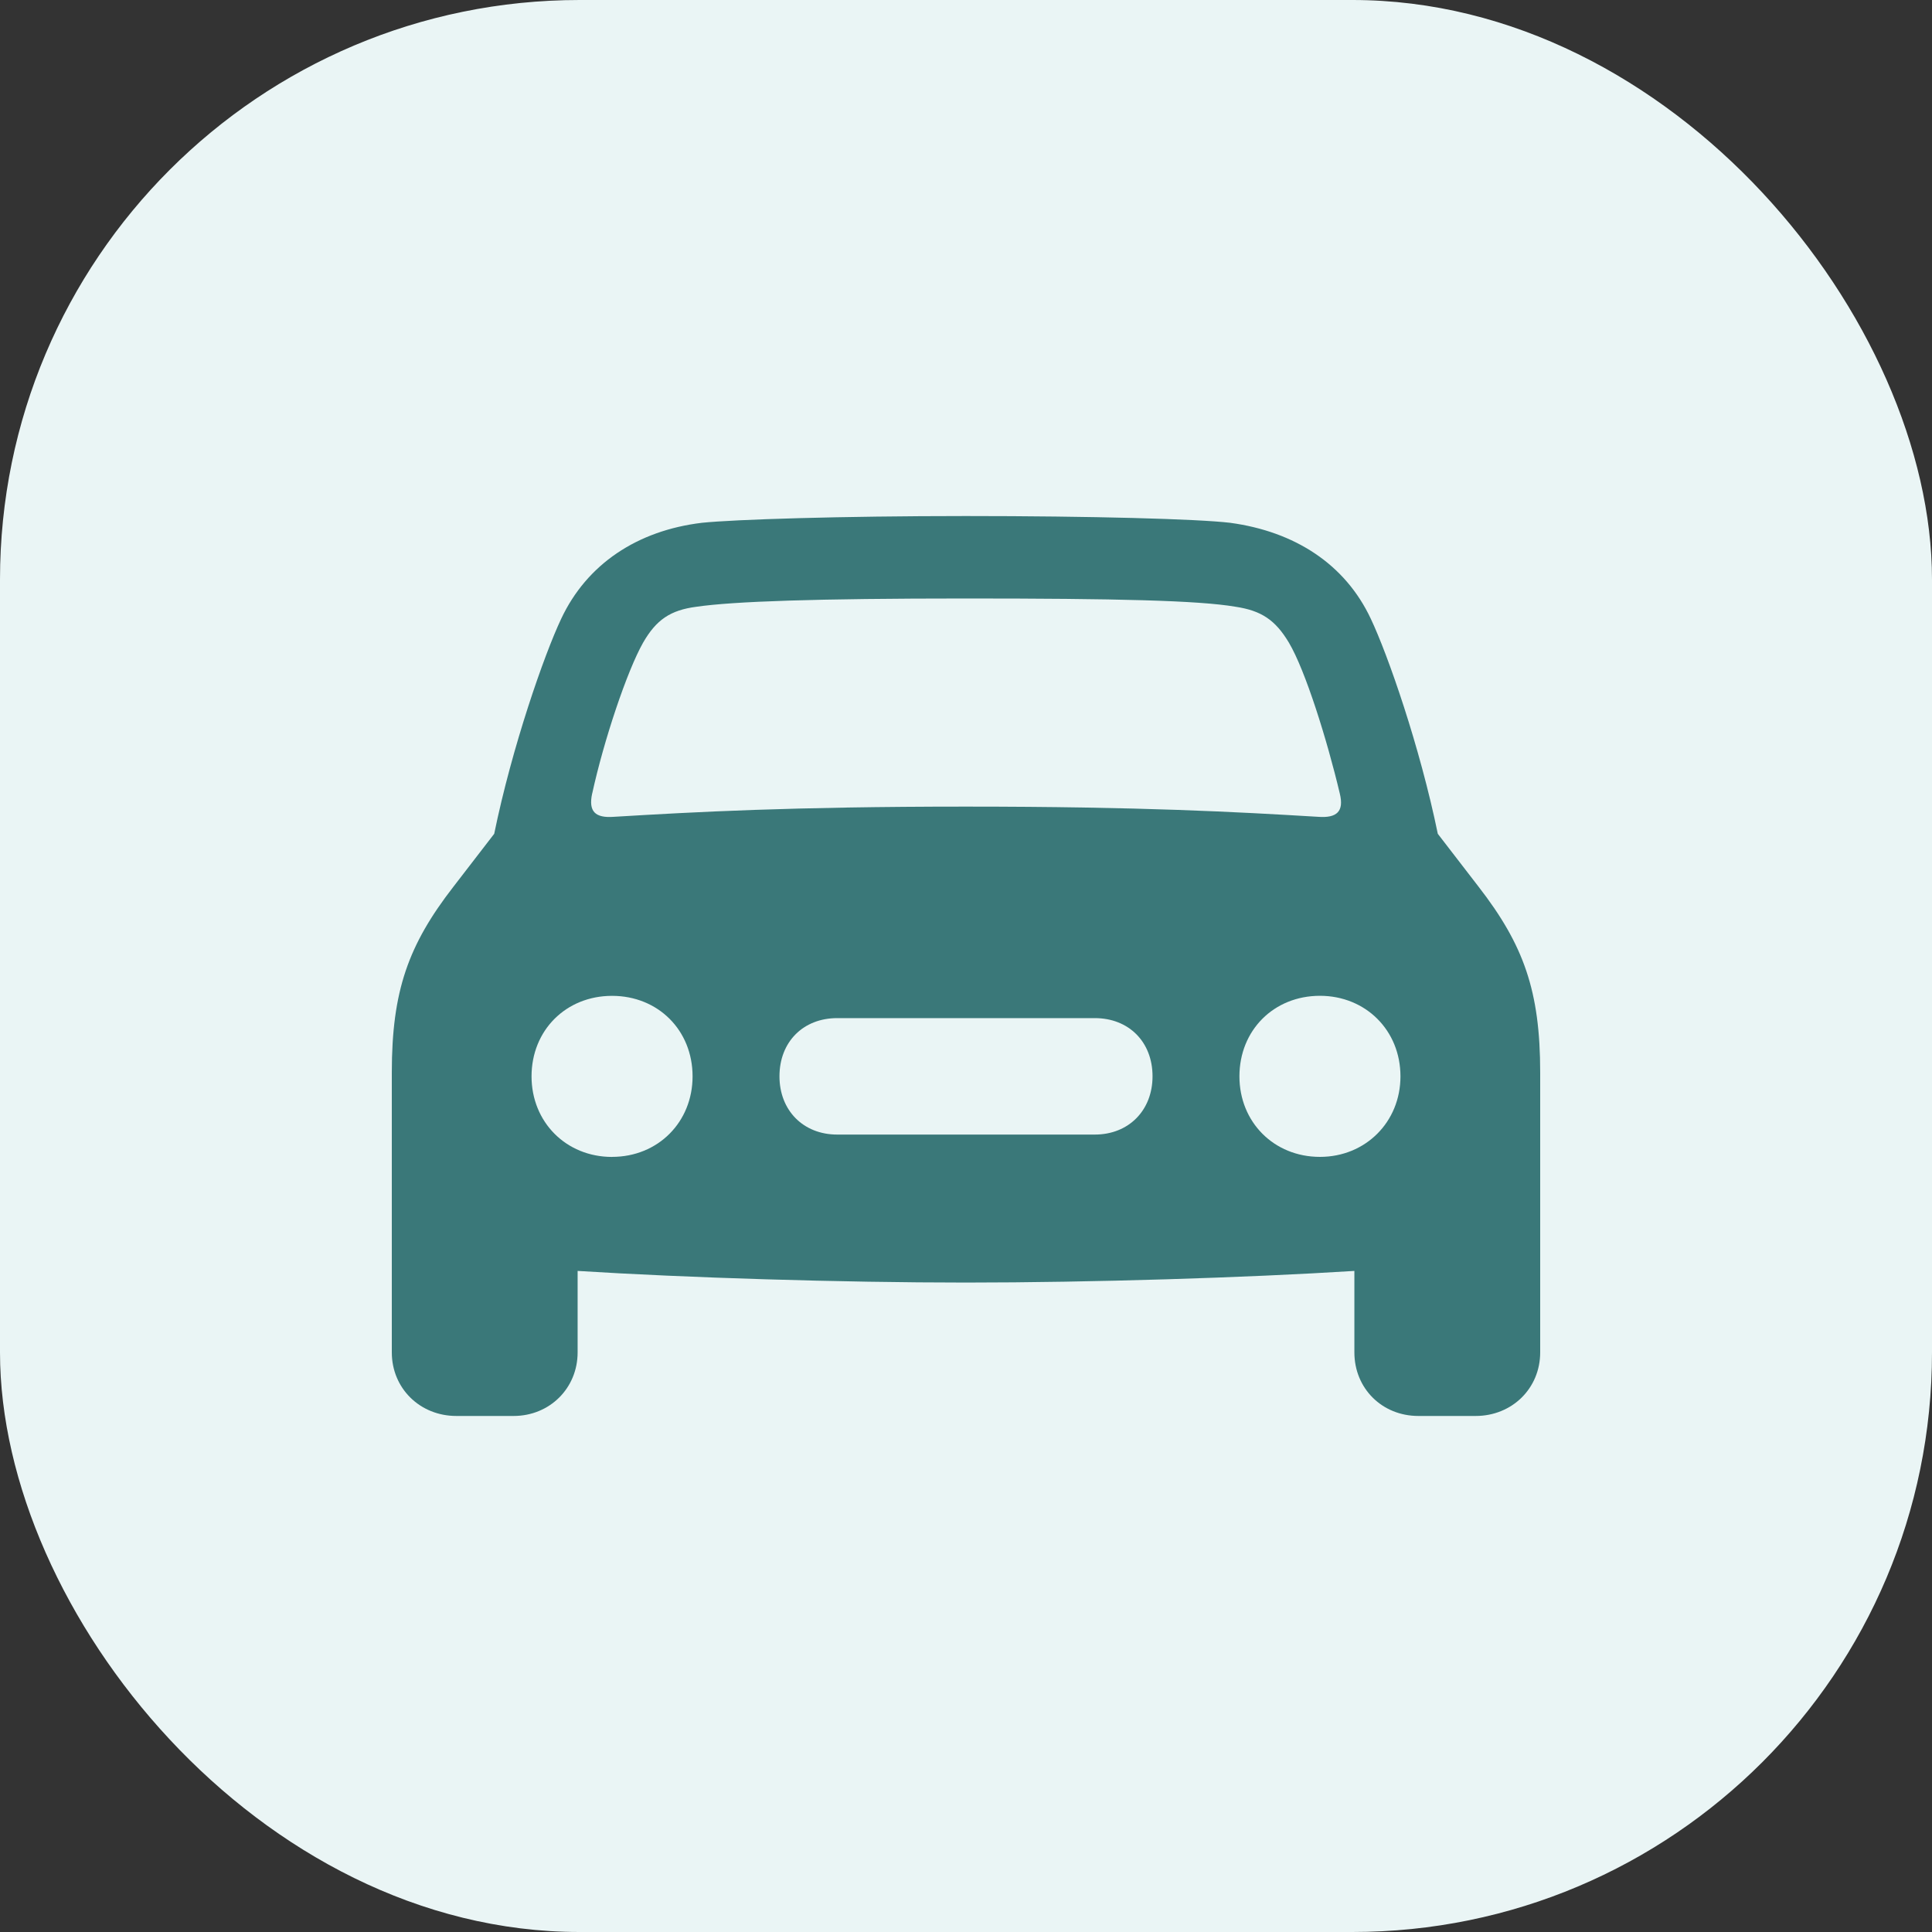 <svg width="40" height="40" viewBox="0 0 40 40" fill="none" xmlns="http://www.w3.org/2000/svg">
<rect x="0" y="0" width="40" height="40" fill="#333333" stroke="none"/>
<rect width="40" height="40" rx="12" fill="#EAF5F5"/>
<path d="M9.448 29.316H10.634C11.377 29.316 11.959 28.744 11.959 28V26.313C14.189 26.454 17.414 26.554 19.995 26.554C22.586 26.554 25.811 26.454 28.041 26.313V28C28.041 28.744 28.613 29.316 29.366 29.316H30.552C31.305 29.316 31.888 28.744 31.888 28V22.205C31.888 20.517 31.546 19.563 30.612 18.358L29.768 17.263C29.397 15.455 28.734 13.556 28.382 12.813C27.85 11.678 26.805 11.005 25.469 10.824C24.797 10.744 22.597 10.684 19.995 10.684C17.404 10.684 15.203 10.754 14.531 10.824C13.195 10.985 12.15 11.678 11.618 12.813C11.267 13.556 10.603 15.455 10.232 17.263L9.388 18.358C8.453 19.563 8.112 20.517 8.112 22.205V28C8.112 28.744 8.695 29.316 9.448 29.316ZM12.261 16.429C12.502 15.324 12.984 13.888 13.315 13.305C13.586 12.833 13.878 12.632 14.42 12.562C15.183 12.451 16.891 12.391 19.995 12.391C23.109 12.391 24.816 12.431 25.58 12.562C26.112 12.642 26.403 12.833 26.685 13.305C27.026 13.878 27.478 15.324 27.739 16.429C27.83 16.801 27.679 16.941 27.287 16.911C25.62 16.811 23.631 16.7 19.995 16.7C16.369 16.7 14.38 16.811 12.713 16.911C12.321 16.941 12.18 16.801 12.26 16.429M12.672 23.953C11.718 23.953 11.005 23.229 11.005 22.285C11.005 21.331 11.718 20.618 12.672 20.618C13.626 20.618 14.339 21.331 14.339 22.285C14.339 23.229 13.626 23.952 12.672 23.952M27.328 23.952C26.373 23.952 25.661 23.229 25.661 22.285C25.661 21.33 26.373 20.617 27.328 20.617C28.272 20.617 28.995 21.33 28.995 22.285C28.995 23.229 28.272 23.952 27.328 23.952ZM17.333 23.49C16.63 23.49 16.138 22.988 16.138 22.284C16.138 21.571 16.63 21.079 17.333 21.079H22.667C23.37 21.079 23.862 21.571 23.862 22.284C23.862 22.987 23.37 23.49 22.667 23.49H17.333Z" fill="#3A7879"/>
</svg>

